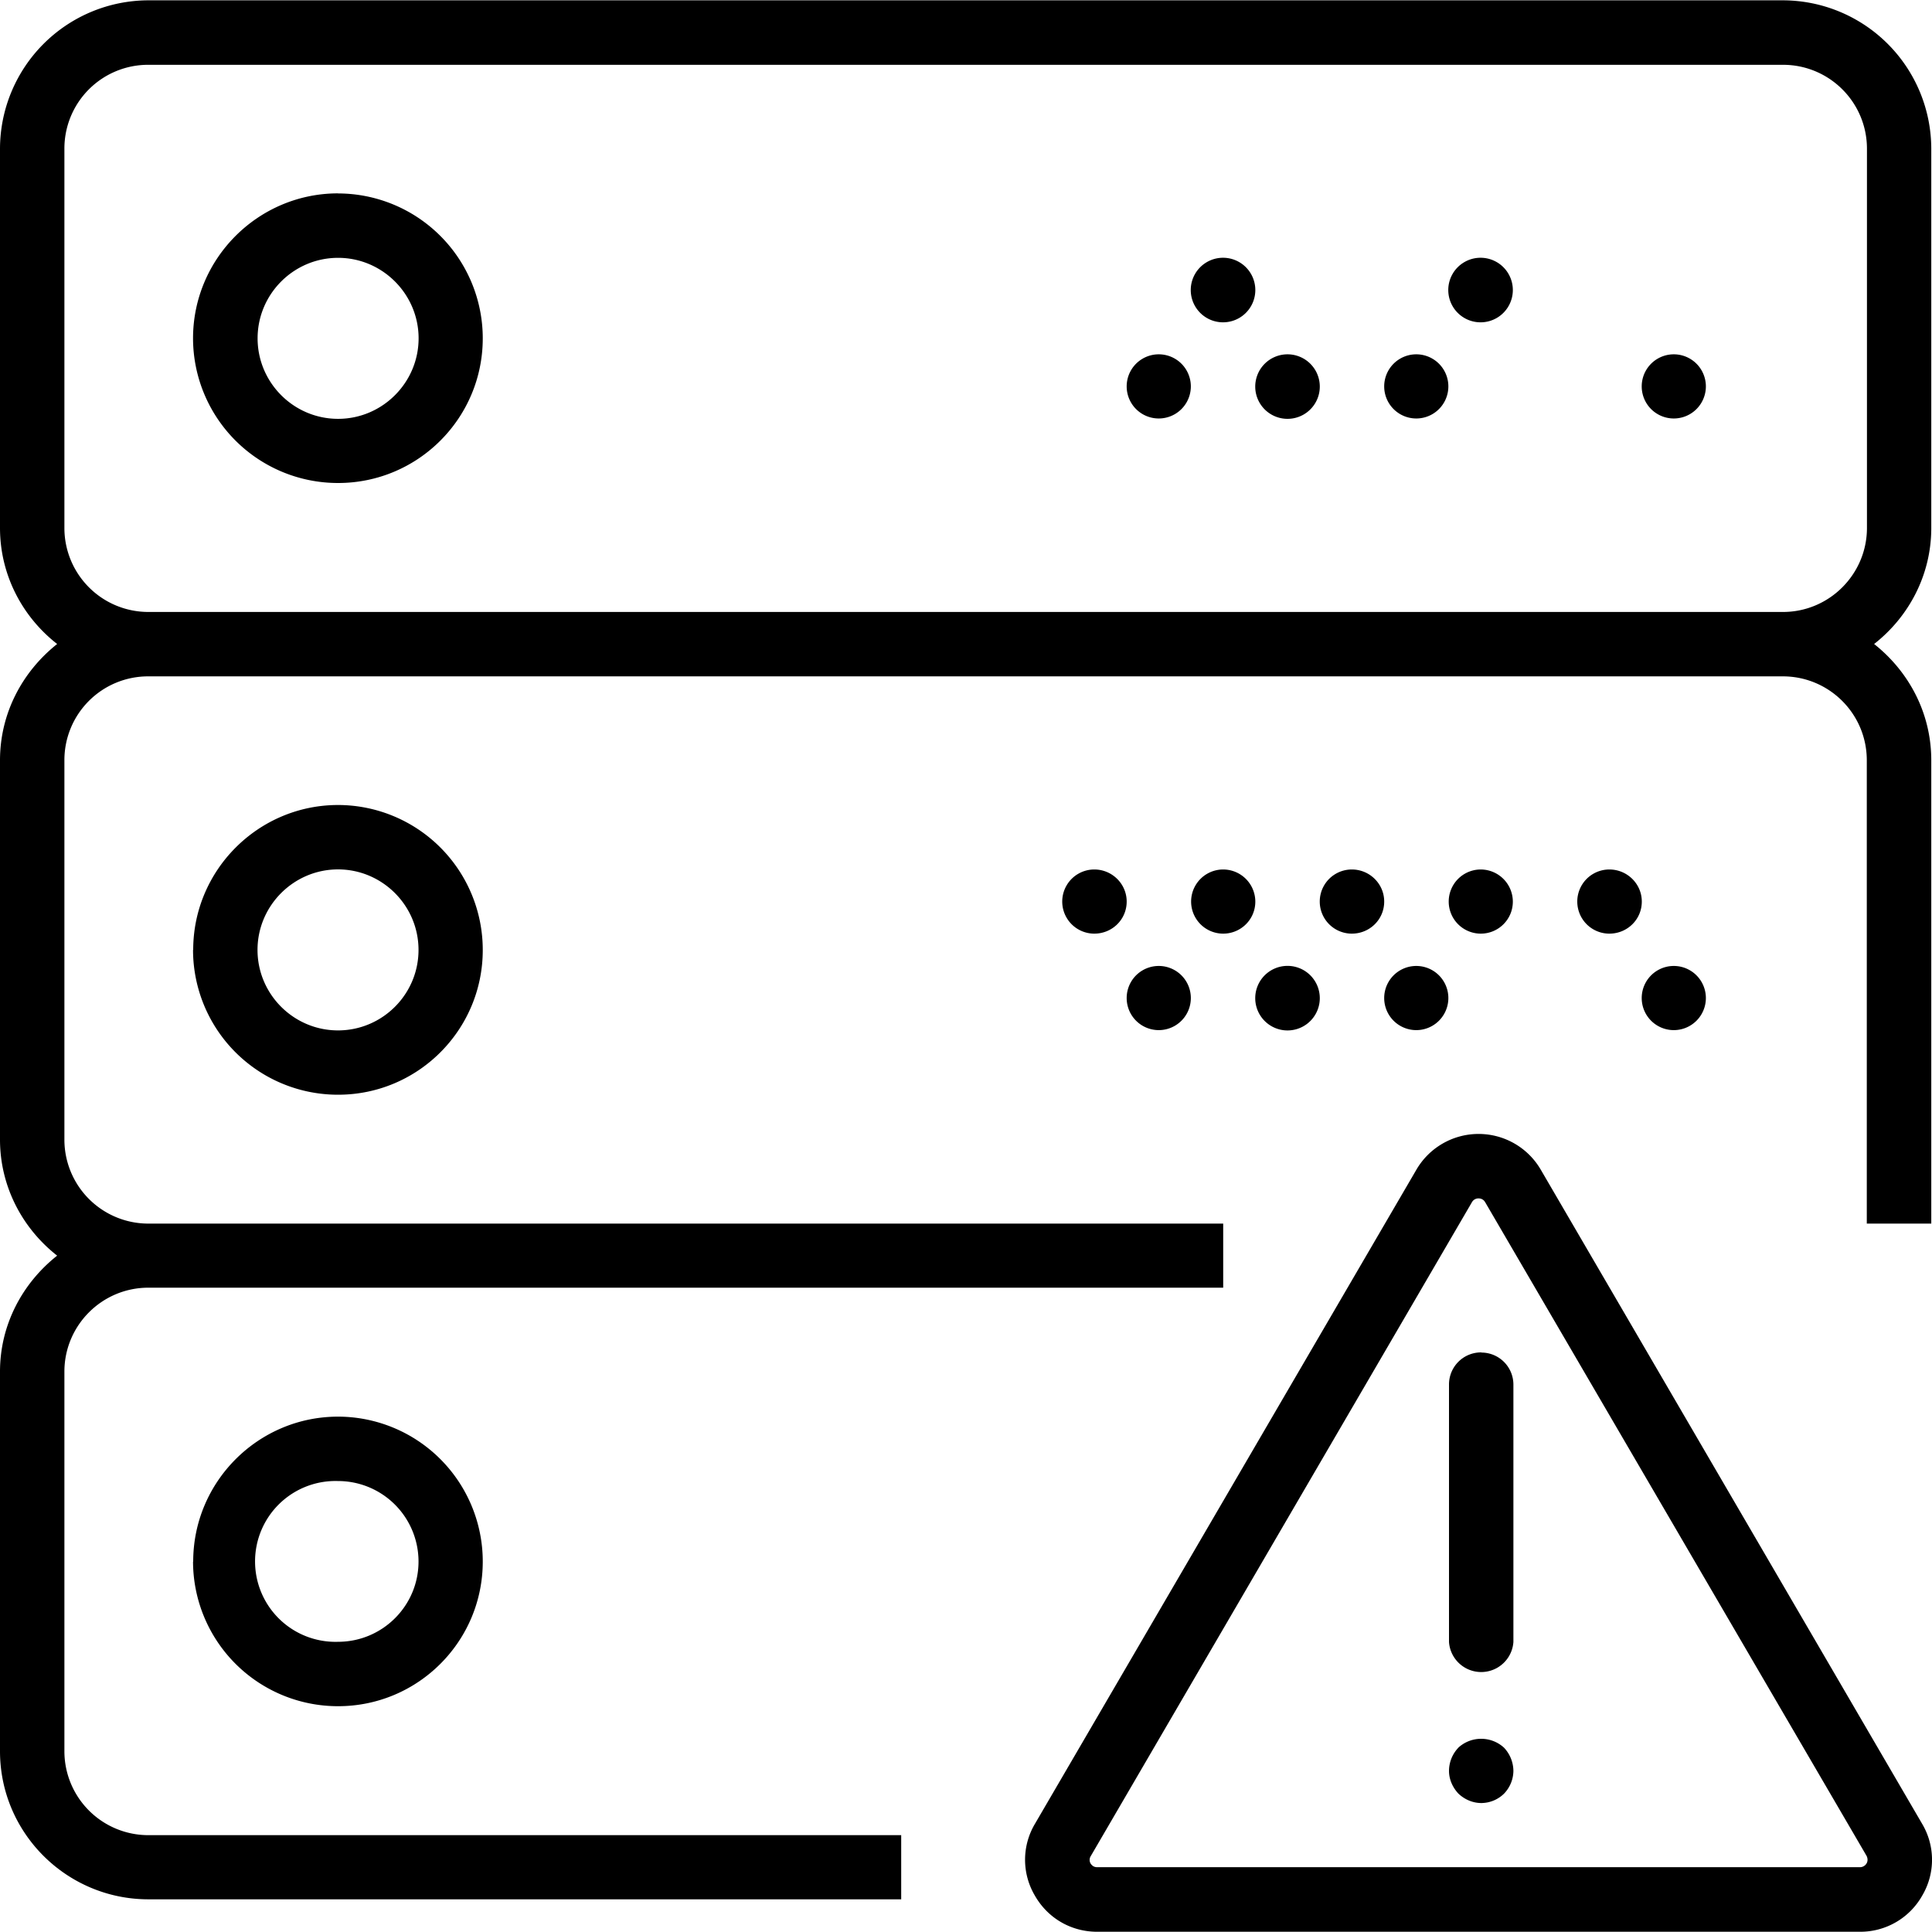 <svg xmlns="http://www.w3.org/2000/svg" width="32" height="32" viewBox="0 0 24 24">
    <path d="M23.875 22.652l-4.734-8.12a.894.894 0 0 0-1.547 0l-4.735 8.12a.874.874 0 0 0-.004.895c.16.281.45.45.774.45h9.473a.882.882 0 0 0 .777-.45.874.874 0 0 0-.004-.895zm-.688.496a.095.095 0 0 1-.085.047h-9.473c-.043 0-.066-.023-.082-.047a.09.09 0 0 1 .004-.093l4.734-8.121a.092.092 0 0 1 .082-.047c.024 0 .059.008.082.047l4.738 8.12c.02.04.012.075 0 .094zm0 0"/>
    <path d="M18.402 16.8a.398.398 0 0 0-.402.4v3.198a.401.401 0 0 0 .8 0V17.2a.398.398 0 0 0-.398-.398zm0 0M18.117 21.71A.418.418 0 0 0 18 22c0 .105.047.207.117.281.078.074.18.117.285.117a.406.406 0 0 0 .282-.117A.414.414 0 0 0 18.8 22a.425.425 0 0 0-.117-.29.42.42 0 0 0-.567 0zm0 0M4.2 2.402c-.993 0-1.802.809-1.802 1.801A1.8 1.8 0 0 0 4.2 6c.992 0 1.797-.805 1.797-1.797a1.8 1.8 0 0 0-1.797-1.8zm0 2.801c-.552 0-1-.45-1-1s.448-1 1-1c.55 0 1 .45 1 1s-.45 1-1 1zm0 0M20.395 3.602a.401.401 0 1 1 0 0zm0 0M18.793 3.602a.401.401 0 1 1-.802.002.401.401 0 0 1 .802-.002zm0 0M21.191 4.8a.398.398 0 0 1-.797 0 .398.398 0 1 1 .797 0zm0 0M19.594 4.8a.401.401 0 1 1 0 0zm0 0M17.195 3.602a.401.401 0 1 1 0 0zm0 0M17.992 4.8a.398.398 0 1 1-.797 0 .398.398 0 1 1 .797 0zm0 0M15.594 3.602a.401.401 0 1 1-.802.002.401.401 0 0 1 .802-.002zm0 0M16.395 4.8a.401.401 0 1 1-.802.004.401.401 0 0 1 .802-.003zm0 0M13.996 3.602a.401.401 0 1 1 0 0zm0 0M14.793 4.8a.398.398 0 1 1-.797 0 .398.398 0 1 1 .797 0zm0 0M2.398 11.8A1.8 1.8 0 0 0 4.2 13.599c.992 0 1.797-.805 1.797-1.797A1.8 1.8 0 0 0 4.2 10c-.992 0-1.8.809-1.8 1.8zm2.801 0c0 .552-.449 1-1 1-.55 0-1-.448-1-1 0-.55.45-1 1-1 .551 0 1 .45 1 1zm0 0M20.395 11.2c0 .222-.18.398-.403.398a.398.398 0 1 1 0-.797c.223 0 .403.18.403.398zm0 0M18.793 11.2c0 .222-.18.398-.398.398a.398.398 0 1 1 0-.797.4.4 0 0 1 .398.398zm0 0M21.191 12.398a.398.398 0 0 1-.797 0 .398.398 0 1 1 .797 0zm0 0M19.594 12.398a.401.401 0 1 1 0 0zm0 0M17.195 11.2c0 .222-.18.398-.402.398a.398.398 0 1 1 0-.797c.223 0 .402.18.402.398zm0 0M17.992 12.398a.398.398 0 1 1-.797 0 .398.398 0 1 1 .797 0zm0 0M15.594 11.2c0 .222-.18.398-.399.398a.398.398 0 1 1 0-.797.4.4 0 0 1 .399.398zm0 0M16.395 12.398a.401.401 0 1 1-.802.003.401.401 0 0 1 .802-.003zm0 0M13.996 11.2c0 .222-.18.398-.402.398a.398.398 0 1 1 0-.797c.222 0 .402.18.402.398zm0 0M14.793 12.398a.398.398 0 1 1-.797 0 .398.398 0 1 1 .797 0zm0 0M2.398 19.398A1.8 1.8 0 0 0 4.2 21.195c.992 0 1.797-.804 1.797-1.797a1.8 1.8 0 0 0-1.797-1.8c-.992 0-1.8.808-1.8 1.8zm2.801 0c0 .551-.449.997-1 .997a.999.999 0 1 1 0-1.997 1 1 0 0 1 1 1zm0 0"/>
    <path d="M.8 21.754v-4.715c0-.574.466-1.043 1.044-1.043h13.351V15.2H1.844A1.043 1.043 0 0 1 .8 14.156v-4.71a1.04 1.04 0 0 1 1.043-1.044h20.304c.575 0 1.043.465 1.043 1.043V15.2h.801V9.445c0-.59-.281-1.105-.71-1.445.429-.336.71-.855.71-1.441V1.848A1.847 1.847 0 0 0 22.148.004H1.844A1.847 1.847 0 0 0 0 1.848v4.71C0 7.146.281 7.665.71 8 .282 8.34 0 8.855 0 9.445v4.711c0 .586.281 1.106.71 1.442-.429.34-.71.855-.71 1.441v4.715c0 1.016.828 1.84 1.844 1.84h9.351v-.797H1.844A1.043 1.043 0 0 1 .8 21.754zm0-15.195V1.848A1.04 1.04 0 0 1 1.845.805h20.304c.575 0 1.043.465 1.043 1.043v4.71c0 .575-.468 1.044-1.043 1.044H1.844A1.043 1.043 0 0 1 .8 6.559zm0 0"/>
</svg>
